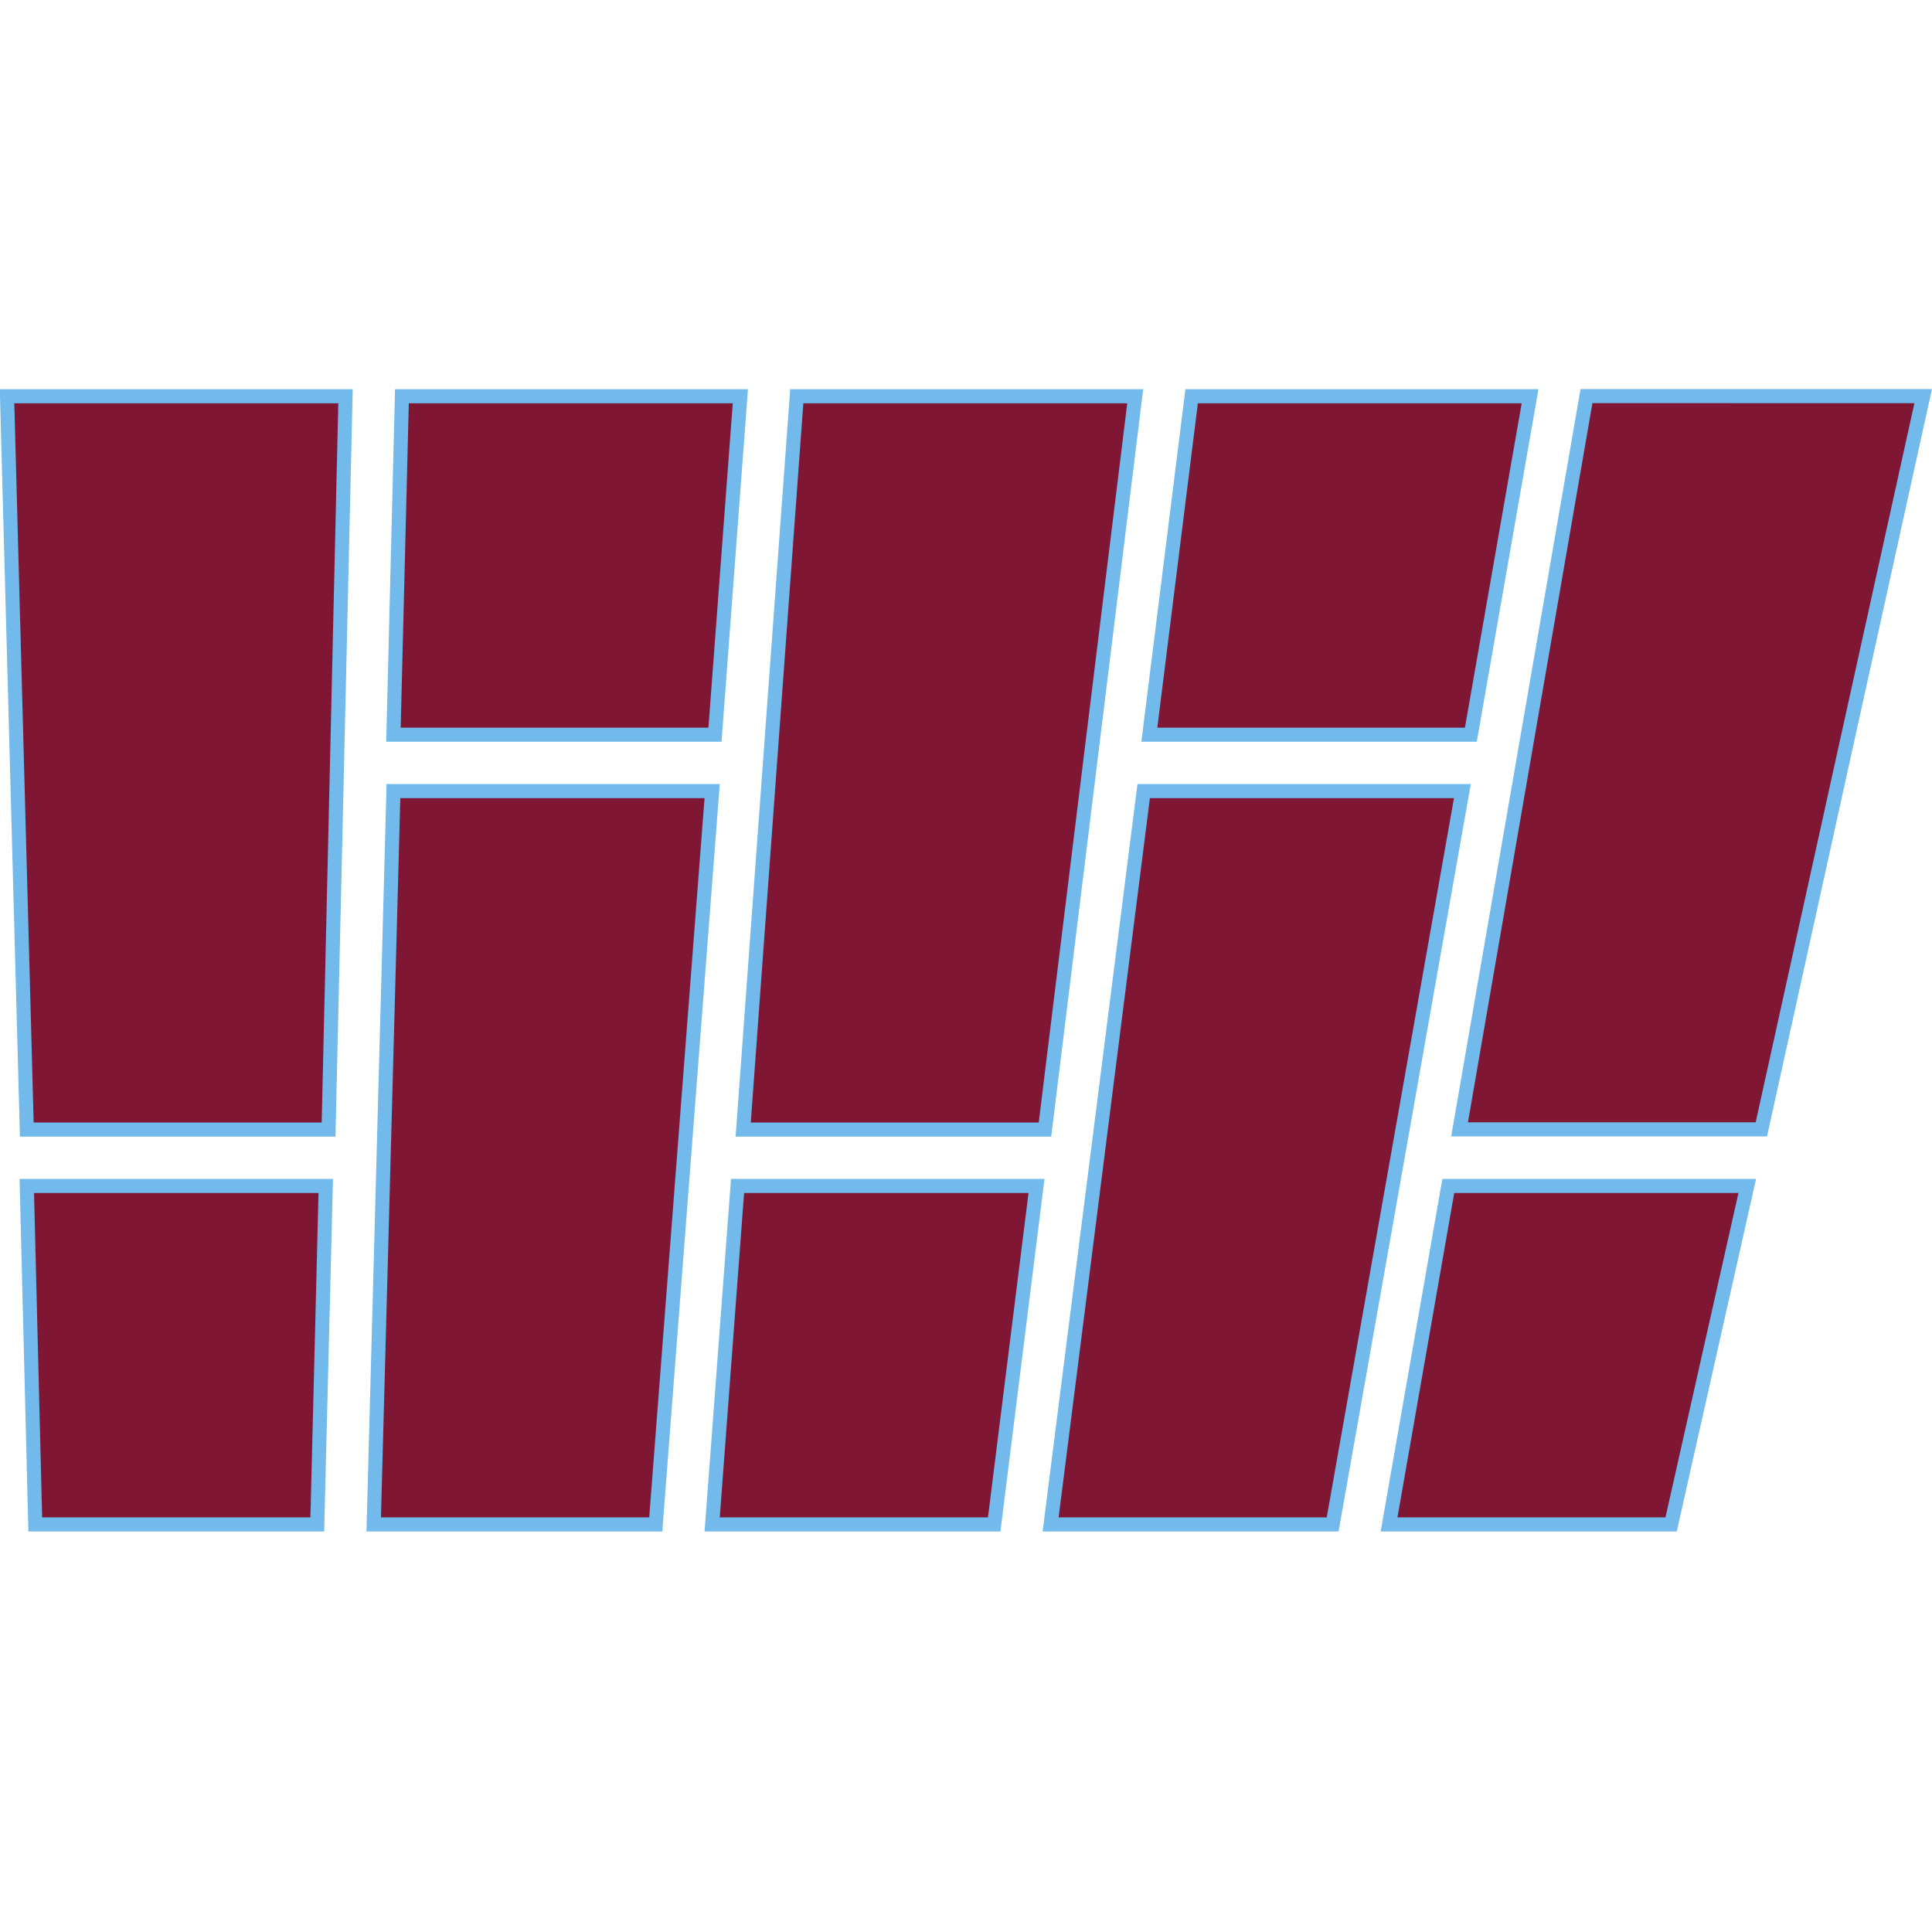 <?xml version="1.0" encoding="UTF-8" standalone="no"?>
<!-- Created with Inkscape (http://www.inkscape.org/) -->

<svg
   xmlns:dc="http://purl.org/dc/elements/1.1/"
   xmlns:cc="http://creativecommons.org/ns#"
   xmlns:rdf="http://www.w3.org/1999/02/22-rdf-syntax-ns#"
   xmlns:svg="http://www.w3.org/2000/svg"
   xmlns="http://www.w3.org/2000/svg"
   xmlns:sodipodi="http://sodipodi.sourceforge.net/DTD/sodipodi-0.dtd"
   xmlns:inkscape="http://www.inkscape.org/namespaces/inkscape"
   width="685"
   height="685"
   viewBox="0 0 685 685"
   id="svg2"
   version="1.1"
   inkscape:version="0.91 r13725"
   sodipodi:docname="brickArch.svg">
  <defs
     id="defs4" />
  <sodipodi:namedview
     id="base"
     pagecolor="#ffffff"
     bordercolor="#666666"
     borderopacity="1.0"
     inkscape:pageopacity="0.0"
     inkscape:pageshadow="2"
     inkscape:zoom="0.5"
     inkscape:cx="399.48213"
     inkscape:cy="274.49789"
     inkscape:document-units="px"
     inkscape:current-layer="layer1"
     showgrid="true"
     inkscape:window-width="1276"
     inkscape:window-height="757"
     inkscape:window-x="0"
     inkscape:window-y="20"
     inkscape:window-maximized="0"
     units="px">
    <inkscape:grid
       type="xygrid"
       id="grid3348" />
  </sodipodi:namedview>
  <g
     inkscape:label="Layer 1"
     inkscape:groupmode="layer"
     id="layer1"
     transform="translate(0,-367.362)">
    <g
       id="b0"
       style="fill:#7f1734;fill-opacity:1;stroke:#71baeb;stroke-width:5;stroke-miterlimit:4;stroke-dasharray:none;stroke-opacity:1"
       transform="translate(2.5,-144.508)">
      <title
         id="title3491">keyBottom</title>
      <path
         inkscape:connector-curvature="0"
         id="path3414"
         d="m 10,1052.362 -3,-120 106,0 -3,120 z"
         style="fill:#7f1734;fill-opacity:1;fill-rule:evenodd;stroke:#71baeb;stroke-width:5;stroke-linecap:butt;stroke-linejoin:miter;stroke-miterlimit:4;stroke-dasharray:none;stroke-opacity:1" />
    </g>
    <g
       id="tr0"
       style="fill:#7f1734;fill-opacity:1;stroke:#71baeb;stroke-width:5;stroke-miterlimit:4;stroke-dasharray:none;stroke-opacity:1"
       transform="translate(2.5,-144.508)">
      <title
         id="title3485">keyTop</title>
      <path
         inkscape:connector-curvature="0"
         id="path3416"
         d="m 0,652.362 7,260 107,0 6,-260 z"
         style="fill:#7f1734;fill-opacity:1;fill-rule:evenodd;stroke:#71baeb;stroke-width:5;stroke-linecap:butt;stroke-linejoin:miter;stroke-miterlimit:4;stroke-dasharray:none;stroke-opacity:1" />
    </g>
    <g
       id="tr2"
       style="fill:#7f1734;fill-opacity:1;stroke:#71baeb;stroke-width:5;stroke-miterlimit:4;stroke-dasharray:none;stroke-opacity:1"
       transform="translate(2.5,-144.508)">
      <title
         id="title3473">TR2</title>
      <path
         inkscape:connector-curvature="0"
         id="path3418"
         d="m 280,652.362 -19,260 107,0 32,-260 z"
         style="fill:#7f1734;fill-opacity:1;fill-rule:evenodd;stroke:#71baeb;stroke-width:5;stroke-linecap:butt;stroke-linejoin:miter;stroke-miterlimit:4;stroke-dasharray:none;stroke-opacity:1" />
    </g>
    <g
       id="br2"
       style="fill:#7f1734;fill-opacity:1;stroke:#71baeb;stroke-width:5;stroke-miterlimit:4;stroke-dasharray:none;stroke-opacity:1"
       transform="translate(2.5,-144.508)">
      <title
         id="title3503">BR2</title>
      <path
         inkscape:connector-curvature="0"
         id="path3420"
         d="m 250,1052.362 9,-120 106,0 -15,120 z"
         style="fill:#7f1734;fill-opacity:1;fill-rule:evenodd;stroke:#71baeb;stroke-width:5;stroke-linecap:butt;stroke-linejoin:miter;stroke-miterlimit:4;stroke-dasharray:none;stroke-opacity:1" />
    </g>
    <g
       id="br4"
       style="fill:#7f1734;fill-opacity:1;stroke:#71baeb;stroke-width:5;stroke-miterlimit:4;stroke-dasharray:none;stroke-opacity:1"
       transform="translate(2.5,-144.508)">
      <title
         id="title3515">BR4</title>
      <path
         inkscape:connector-curvature="0"
         id="path3422"
         d="m 490,1052.362 21,-120 106,0 -27,120 z"
         style="fill:#7f1734;fill-opacity:1;fill-rule:evenodd;stroke:#71baeb;stroke-width:5;stroke-linecap:butt;stroke-linejoin:miter;stroke-miterlimit:4;stroke-dasharray:none;stroke-opacity:1" />
    </g>
    <g
       id="tr4"
       transform="matrix(1,0,0,0.998,2.496,-142.766)"
       style="fill:#7f1734;fill-opacity:1;stroke:#71baeb;stroke-width:5.005;stroke-miterlimit:4;stroke-dasharray:none;stroke-opacity:1">
      <title
         id="title3467">TR4</title>
      <path
         inkscape:connector-curvature="0"
         id="path3424"
         d="m 560,651.875 -45,260.487 107,0 57.379,-260.474 z"
         style="fill:#7f1734;fill-opacity:1;fill-rule:evenodd;stroke:#71baeb;stroke-width:5.005;stroke-linecap:butt;stroke-linejoin:miter;stroke-miterlimit:4;stroke-dasharray:none;stroke-opacity:1"
         sodipodi:nodetypes="ccccc" />
    </g>
    <g
       id="tr1"
       style="fill:#7f1734;fill-opacity:1;stroke:#71baeb;stroke-width:5;stroke-miterlimit:4;stroke-dasharray:none;stroke-opacity:1"
       transform="translate(2.5,-144.508)">
      <title
         id="title3479">TR1</title>
      <path
         inkscape:connector-curvature="0"
         id="path3426"
         d="m 140,652.362 -3,120 114,0 9,-120 z"
         style="fill:#7f1734;fill-opacity:1;fill-rule:evenodd;stroke:#71baeb;stroke-width:5;stroke-linecap:butt;stroke-linejoin:miter;stroke-miterlimit:4;stroke-dasharray:none;stroke-opacity:1" />
    </g>
    <g
       id="br1"
       style="fill:#7f1734;fill-opacity:1;stroke:#71baeb;stroke-width:5;stroke-miterlimit:4;stroke-dasharray:none;stroke-opacity:1"
       transform="translate(2.5,-144.508)">
      <title
         id="title3497">BR1</title>
      <path
         inkscape:connector-curvature="0"
         id="path3428"
         d="m 130,1052.362 7,-260 113,0 -20,260 z"
         style="fill:#7f1734;fill-opacity:1;fill-rule:evenodd;stroke:#71baeb;stroke-width:5;stroke-linecap:butt;stroke-linejoin:miter;stroke-miterlimit:4;stroke-dasharray:none;stroke-opacity:1" />
    </g>
    <g
       id="br3"
       style="fill:#7f1734;fill-opacity:1;stroke:#71baeb;stroke-width:5;stroke-miterlimit:4;stroke-dasharray:none;stroke-opacity:1"
       transform="translate(2.5,-144.508)">
      <title
         id="title3509">BR3</title>
      <path
         inkscape:connector-curvature="0"
         id="path3430"
         d="m 370,1052.362 33,-260 113,0 -46,260 z"
         style="fill:#7f1734;fill-opacity:1;fill-rule:evenodd;stroke:#71baeb;stroke-width:5;stroke-linecap:butt;stroke-linejoin:miter;stroke-miterlimit:4;stroke-dasharray:none;stroke-opacity:1" />
    </g>
    <g
       id="tr3"
       style="fill:#7f1734;fill-opacity:1;stroke:#71baeb;stroke-width:5;stroke-miterlimit:4;stroke-dasharray:none;stroke-opacity:1"
       transform="translate(2.5,-144.508)">
      <title
         id="title3465">TR3</title>
      <path
         inkscape:connector-curvature="0"
         id="path3432"
         d="m 420,652.362 -15,120 114,0 21,-120 z"
         style="fill:#7f1734;fill-opacity:1;fill-rule:evenodd;stroke:#71baeb;stroke-width:5;stroke-linecap:butt;stroke-linejoin:miter;stroke-miterlimit:4;stroke-dasharray:none;stroke-opacity:1" />
    </g>
  </g>
</svg>
